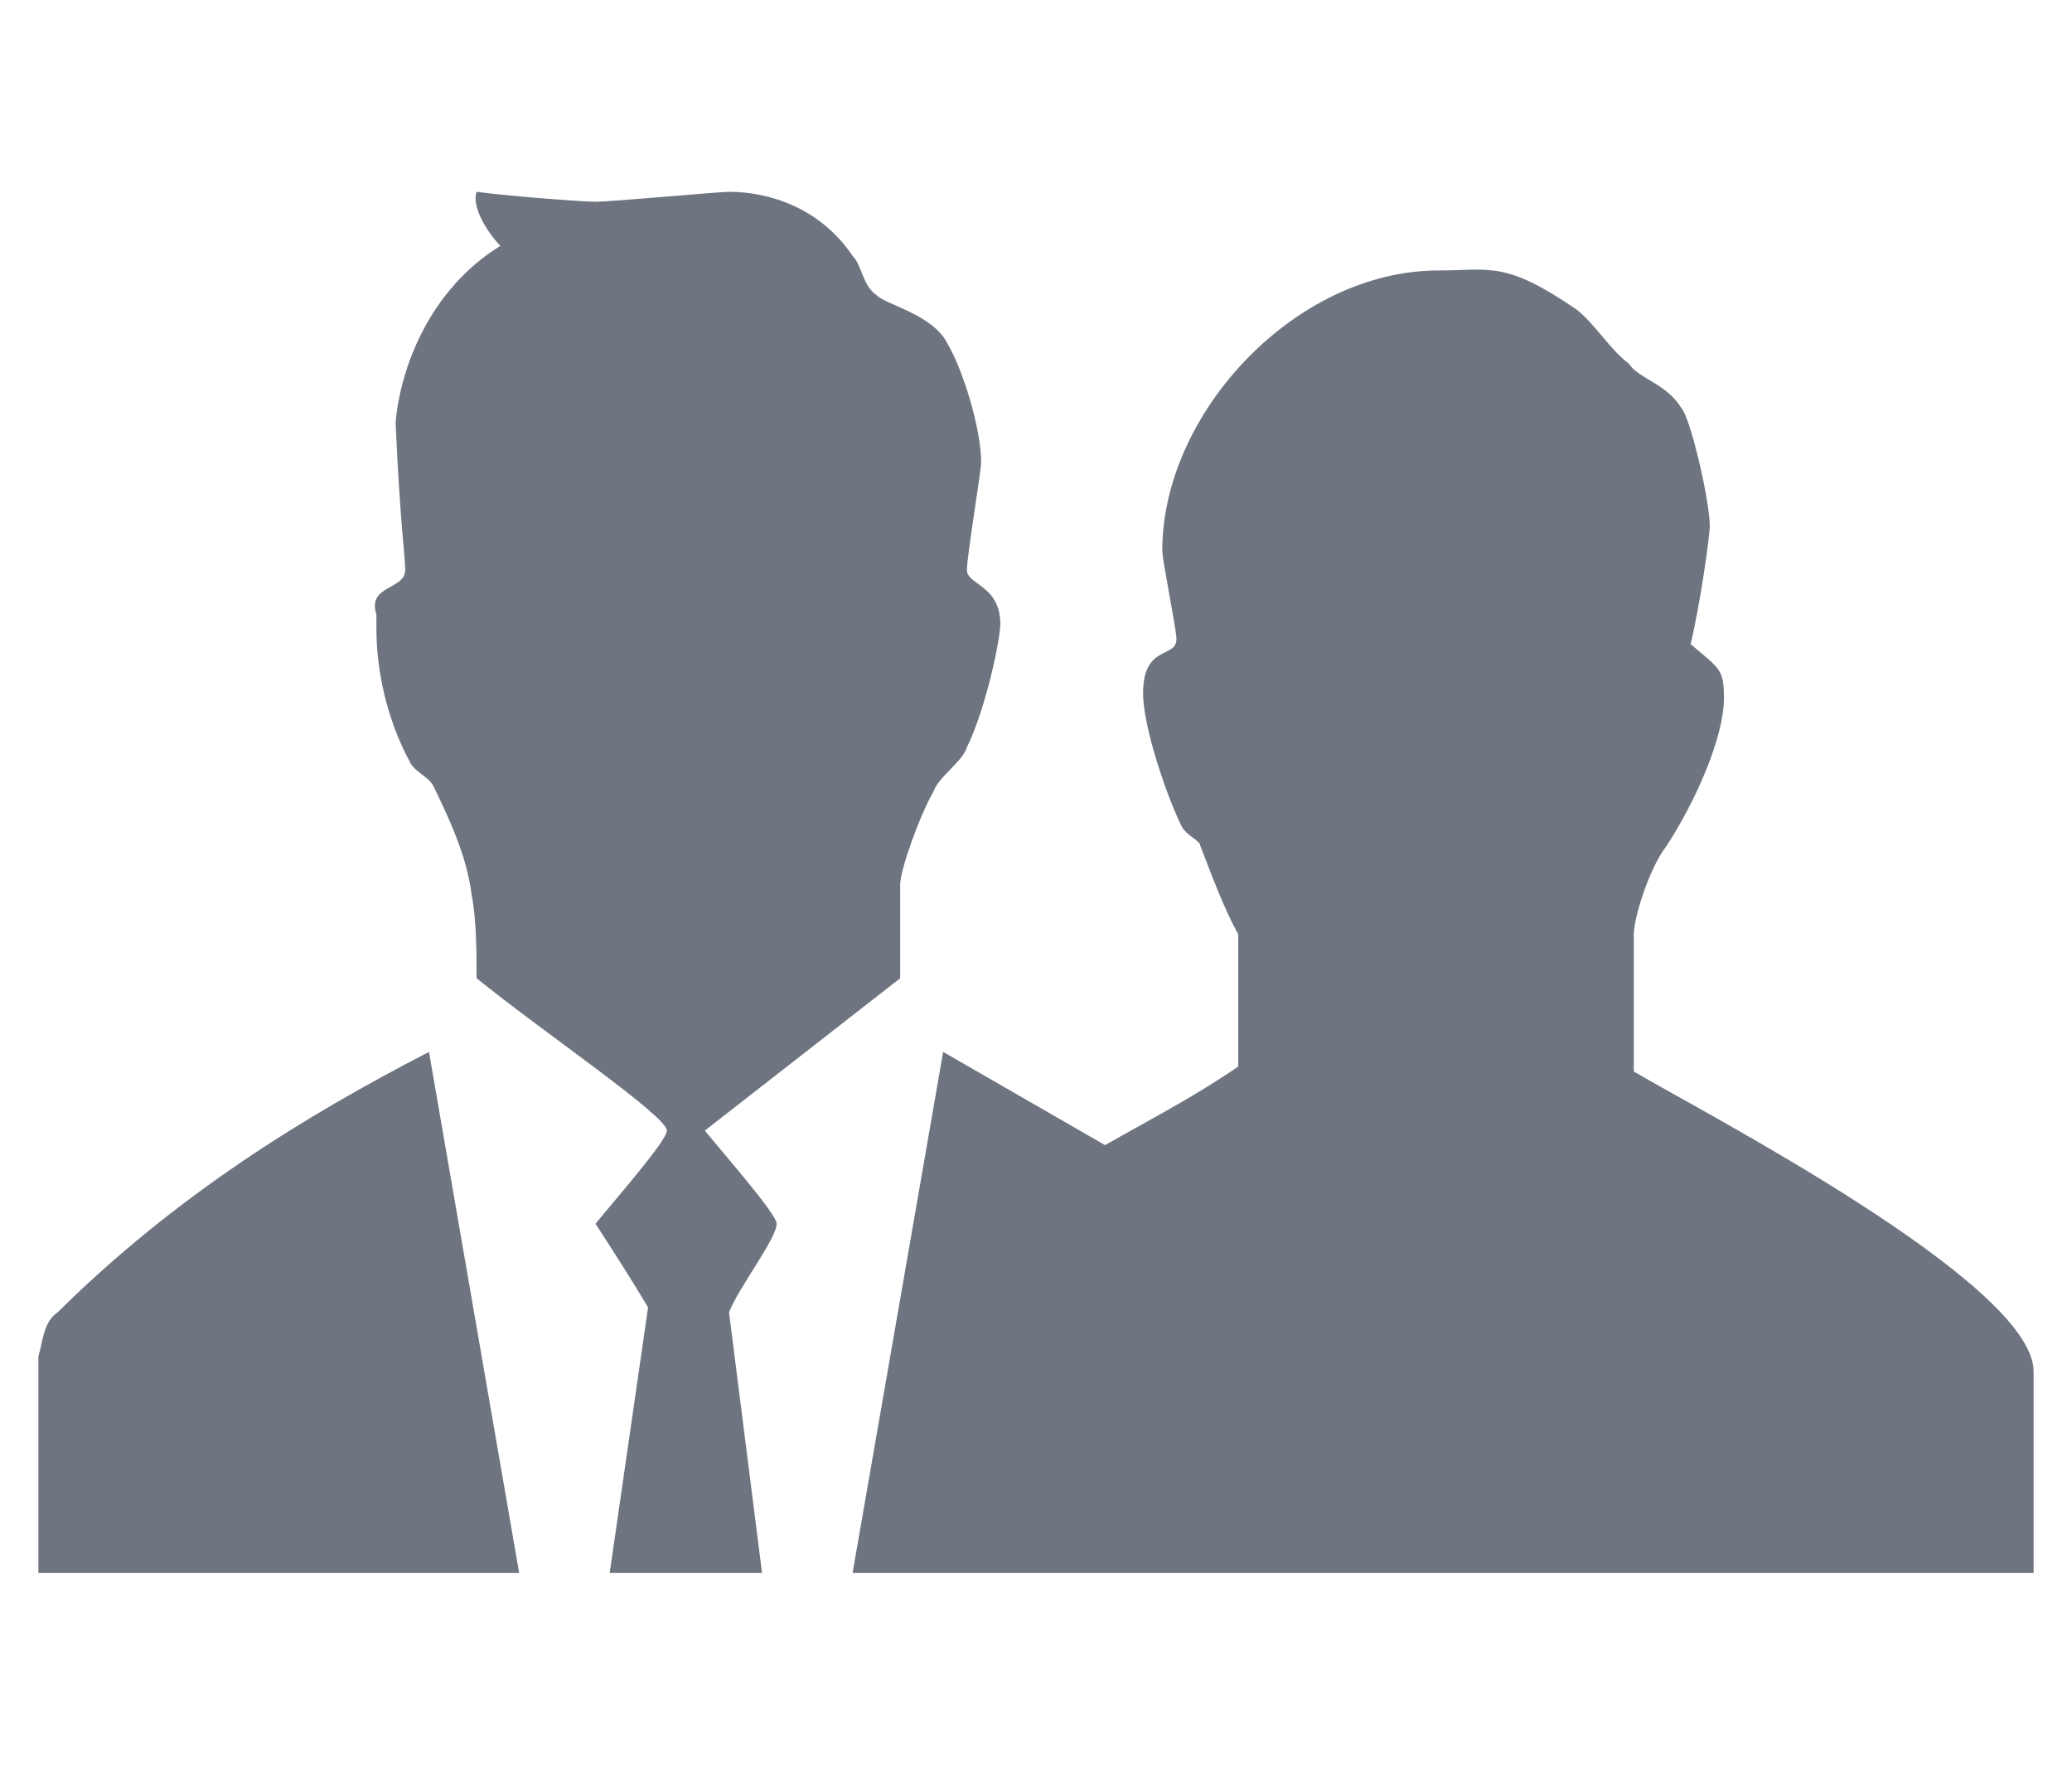 <?xml version="1.0" encoding="utf-8"?>
<!-- Generator: Adobe Illustrator 15.1.0, SVG Export Plug-In . SVG Version: 6.00 Build 0)  -->
<!DOCTYPE svg PUBLIC "-//W3C//DTD SVG 1.1//EN" "http://www.w3.org/Graphics/SVG/1.1/DTD/svg11.dtd">
<svg version="1.1" id="Layer_1" xmlns="http://www.w3.org/2000/svg" xmlns:xlink="http://www.w3.org/1999/xlink" x="0px" y="0px"
	 width="54px" height="46px" viewBox="0 0 54 46" enable-background="new 0 0 54 46" xml:space="preserve">
<path fill-rule="evenodd" clip-rule="evenodd" fill="#6E7580" d="M13.53,41H1v-5.641c0.12-0.379,0.12-0.889,0.5-1.149
	c3.1-3.069,6.45-5.12,9.68-6.79L13.53,41z M41.09,8.07c0.49,0.39,0.86,1.03,1.36,1.41c0.25,0.39,0.989,0.52,1.37,1.16
	c0.24,0.25,0.74,2.43,0.74,3.07c0,0.26-0.25,2.05-0.5,3.08c0.75,0.64,0.869,0.64,0.869,1.41c0,1.02-0.74,2.69-1.49,3.84
	c-0.489,0.64-0.859,1.92-0.859,2.31v3.58c1.73,1.03,10.42,5.51,10.42,7.82V41H22.22l2.36-13.58l4.22,2.43
	c1.12-0.64,2.36-1.279,3.47-2.05v-3.45c-0.369-0.649-0.74-1.669-0.99-2.31c0-0.13-0.369-0.26-0.489-0.51c-0.38-0.77-1-2.57-1-3.46
	c0-1.28,0.87-0.9,0.87-1.41c0-0.26-0.37-2.05-0.37-2.31c0-3.58,3.47-7.3,7.2-7.3C38.85,7.05,39.221,6.79,41.09,8.07z M19,5
	c0.99,0,2.35,0.38,3.22,1.67c0.25,0.25,0.25,0.76,0.62,1.02c0.25,0.26,1.49,0.51,1.86,1.28c0.38,0.64,0.87,2.18,0.87,3.08
	c0,0.25-0.37,2.43-0.37,2.81c0,0.39,0.87,0.39,0.87,1.41c0,0.39-0.37,2.18-0.87,3.21c-0.12,0.38-0.74,0.77-0.87,1.15
	c-0.37,0.64-0.87,2.05-0.87,2.43v2.44l-5.09,3.971c0.63,0.77,1.87,2.18,1.87,2.43c0,0.39-1,1.67-1.24,2.31L19.86,41h-3.97l1-6.92
	c-0.38-0.641-0.87-1.41-1.37-2.18c0.62-0.76,1.86-2.17,1.86-2.43c0-0.381-3.22-2.561-4.96-3.971c0-0.641,0-1.54-0.13-2.18
	c-0.12-1.02-0.62-2.05-0.99-2.82c-0.12-0.25-0.5-0.38-0.62-0.64c-0.62-1.15-0.87-2.43-0.87-3.46v-0.38
	c-0.25-0.77,0.75-0.64,0.75-1.16c0-0.38-0.13-1.15-0.25-3.84c0.12-1.41,0.87-3.46,2.73-4.61C12.67,6.02,12.29,5.38,12.42,5
	c0.99,0.13,2.85,0.26,3.1,0.26C15.89,5.26,18.75,5,19,5z"/>
</svg>
